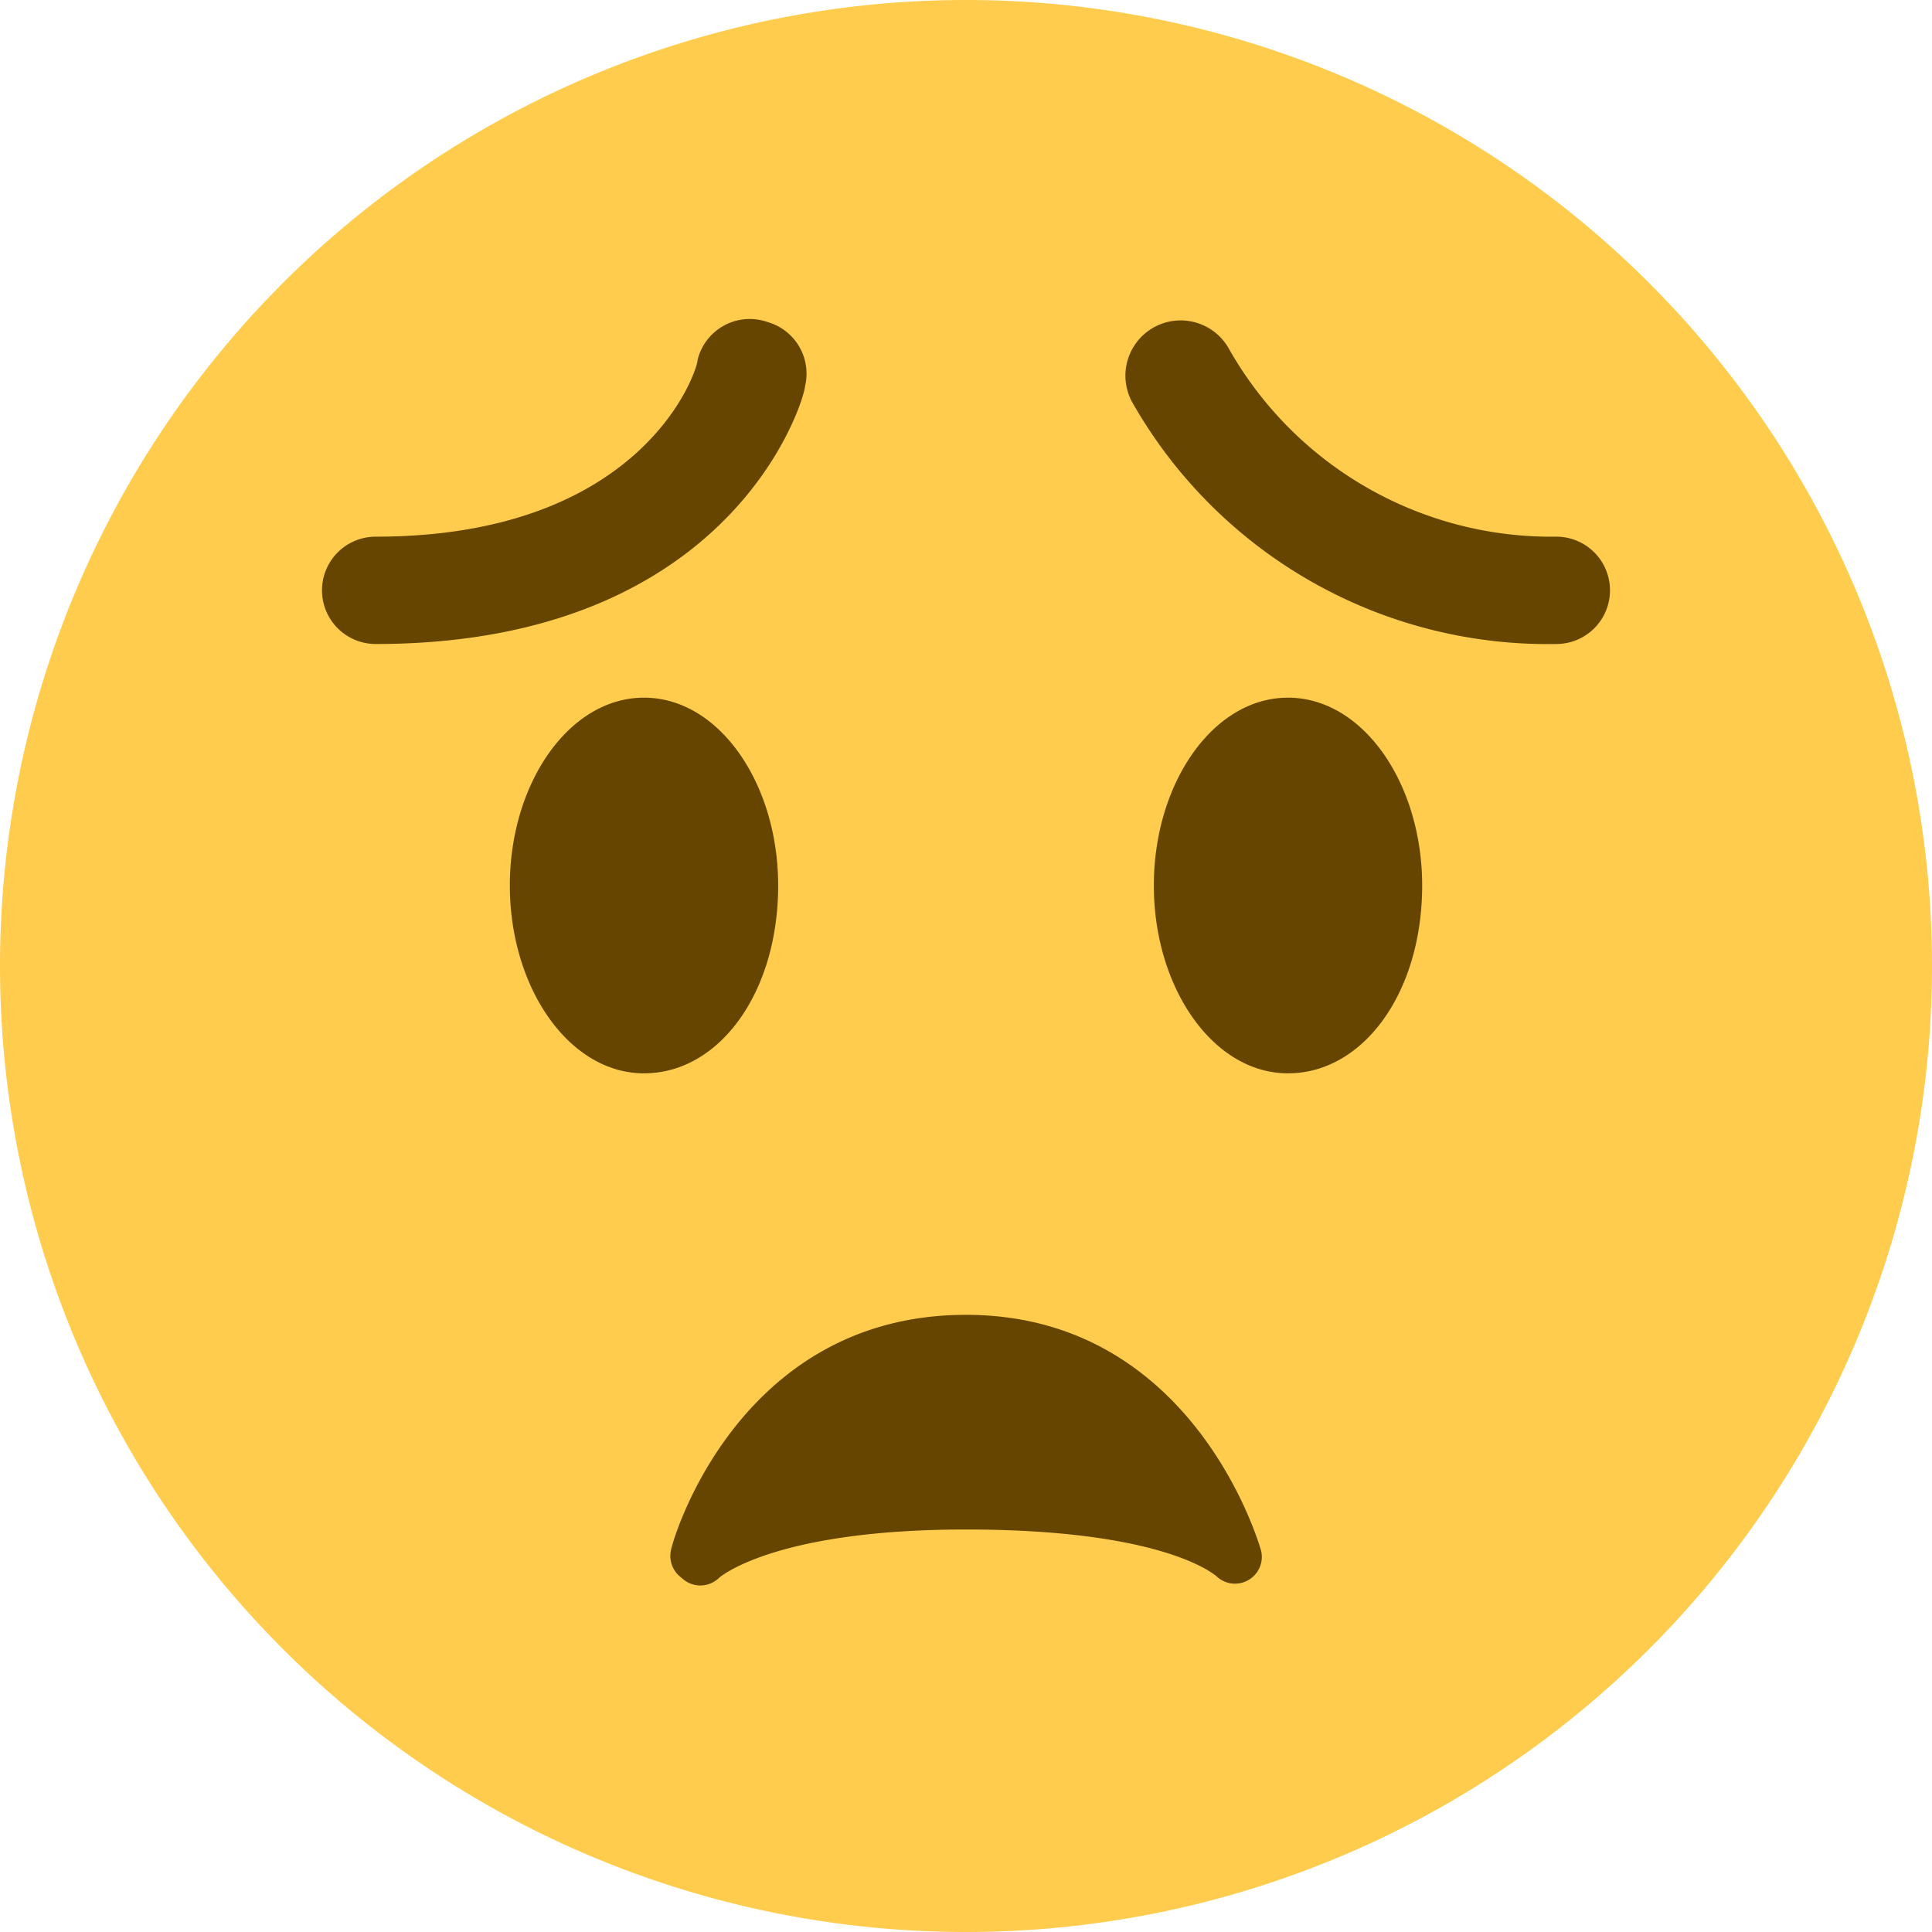 <svg xmlns="http://www.w3.org/2000/svg" viewBox="0 0 45 45"><defs><clipPath id="a"><path d="M0 36h36V0H0v36z"/></clipPath></defs><g clip-path="url(#a)" transform="matrix(1.25 0 0 -1.25 0 45)"><path d="M36 18a18 18 0 1 0-36 0 18 18 0 0 0 36 0" fill="#ffcc4d"/><path d="M23.5 7.1s-1.2 4.4-5.5 4.4-5.5-4.3-5.5-4.4a.5.5 0 0 1 .2-.5.5.5 0 0 1 .7 0s1 .9 4.6.9c3.6 0 4.6-.8 4.7-.9a.5.5 0 0 1 .8.5M29 24a8.9 8.9 0 0 0-7.9 4.5 1 1 0 0 0 1.8 1A6.9 6.9 0 0 1 29 26a1 1 0 1 0 0-2M7 24a1 1 0 0 0 0 2c5 0 6 3.1 6 3.3a1 1 0 0 0 1.3.7 1 1 0 0 0 .7-1.2c0-.2-1.3-4.8-8-4.8m7.5-4.5c0-2-1.1-3.5-2.5-3.5s-2.5 1.6-2.5 3.5S10.6 23 12 23s2.5-1.6 2.5-3.5m12 0c0-2-1.1-3.5-2.5-3.5s-2.5 1.6-2.5 3.5S22.6 23 24 23s2.5-1.6 2.5-3.5" fill="#664500"/></g></svg>